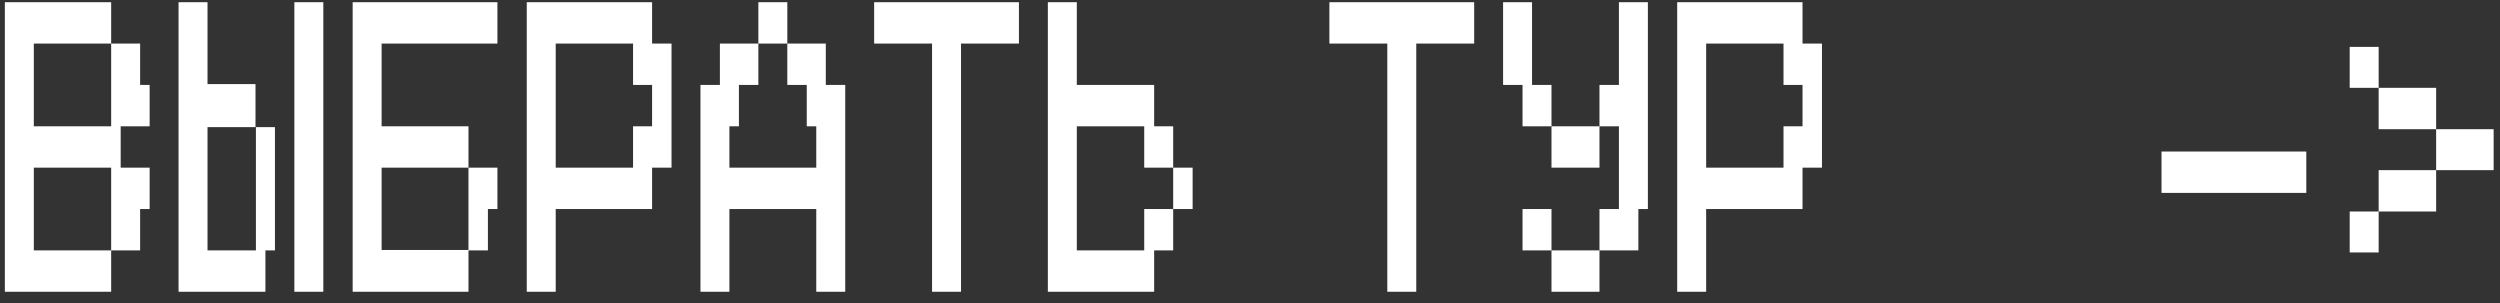 <svg width="206" height="25" viewBox="0 0 206 25" fill="none" xmlns="http://www.w3.org/2000/svg">
<rect x="0" y="0" width="206" height="25" fill="#333333" stroke="none"/>
<path d="M148.528 3.59H150.13V13.815H148.528V17.224H140.587V24.041H138.201V0.182H148.528V3.59ZM140.587 13.815H146.961V10.407H148.528V6.998H146.961V3.59H140.587V13.815Z" fill="white"/>
<path d="M133.399 0.182H135.785V17.224H135.001V20.632H131.797V17.224H133.399V10.407H131.797V6.998H133.399V0.182ZM123.855 0.182H126.241V6.998H127.843V10.407H125.457V6.998H123.855V0.182ZM127.843 13.815V10.407H131.797V13.815H127.843ZM125.457 20.632V17.224H127.843V20.632H125.457ZM131.797 20.632V24.041H127.843V20.632H131.797Z" fill="white"/>
<path d="M109.542 0.182H121.472V3.59H116.7V24.041H114.314V3.59H109.542V0.182Z" fill="white"/>
<path d="M86.343 0.182H88.729V6.998H95.102V10.407H96.67V13.815H94.284V10.407H88.729V20.632H94.284V17.224H96.67V20.632H95.102V24.041H86.343V0.182ZM96.67 17.224V13.815H98.272V17.224H96.67Z" fill="white"/>
<path d="M72.03 0.182H83.96V3.59H79.188V24.041H76.802V3.59H72.03V0.182Z" fill="white"/>
<path d="M64.875 3.59H62.489V0.182H64.875V3.59ZM62.489 3.59V6.998H60.887V10.407H60.103V13.815H67.261V10.407H66.477V6.998H64.875V3.59H68.045V6.998H69.647V24.041H67.261V17.224H60.103V24.041H57.718V6.998H59.319V3.59H62.489Z" fill="white"/>
<path d="M53.732 3.59H55.334V13.815H53.732V17.224H45.791V24.041H43.405V0.182H53.732V3.59ZM45.791 13.815H52.164V10.407H53.732V6.998H52.164V3.59H45.791V13.815Z" fill="white"/>
<path d="M29.059 0.182H40.988V3.59H31.445V10.407H38.602V13.815H40.988V17.224H40.204V20.632H38.602V24.041H29.059V0.182ZM31.445 13.815V20.598H38.602V13.815H31.445Z" fill="white"/>
<path d="M14.713 0.182H17.099V6.93H21.053V10.475H17.099V20.632H21.087V10.475H22.655V20.632H21.871V24.041H14.713V0.182ZM24.256 24.041V0.182H26.642V24.041H24.256Z" fill="white"/>
<path d="M2.786 3.59V10.407H9.16V3.59H11.546V6.998H12.33V10.407H9.944V13.815H12.33V17.224H11.546V20.632H9.16V13.815H2.786V20.632H9.16V24.041H0.4V0.182H9.16V3.59H2.786Z" fill="white"/>
<path d="M193.615 7.237V3.863H196.001V7.237H193.615ZM200.738 7.237V10.646H196.001V7.237H200.738ZM200.738 14.02V10.646H205.476V14.02H200.738ZM200.738 14.02V17.428H196.001V14.02H200.738ZM193.615 20.802V17.428H196.001V20.802H193.615Z" fill="white"/>
<path d="M178.109 15.894V12.486H190.039V15.894H178.109Z" fill="white"/>
</svg>
